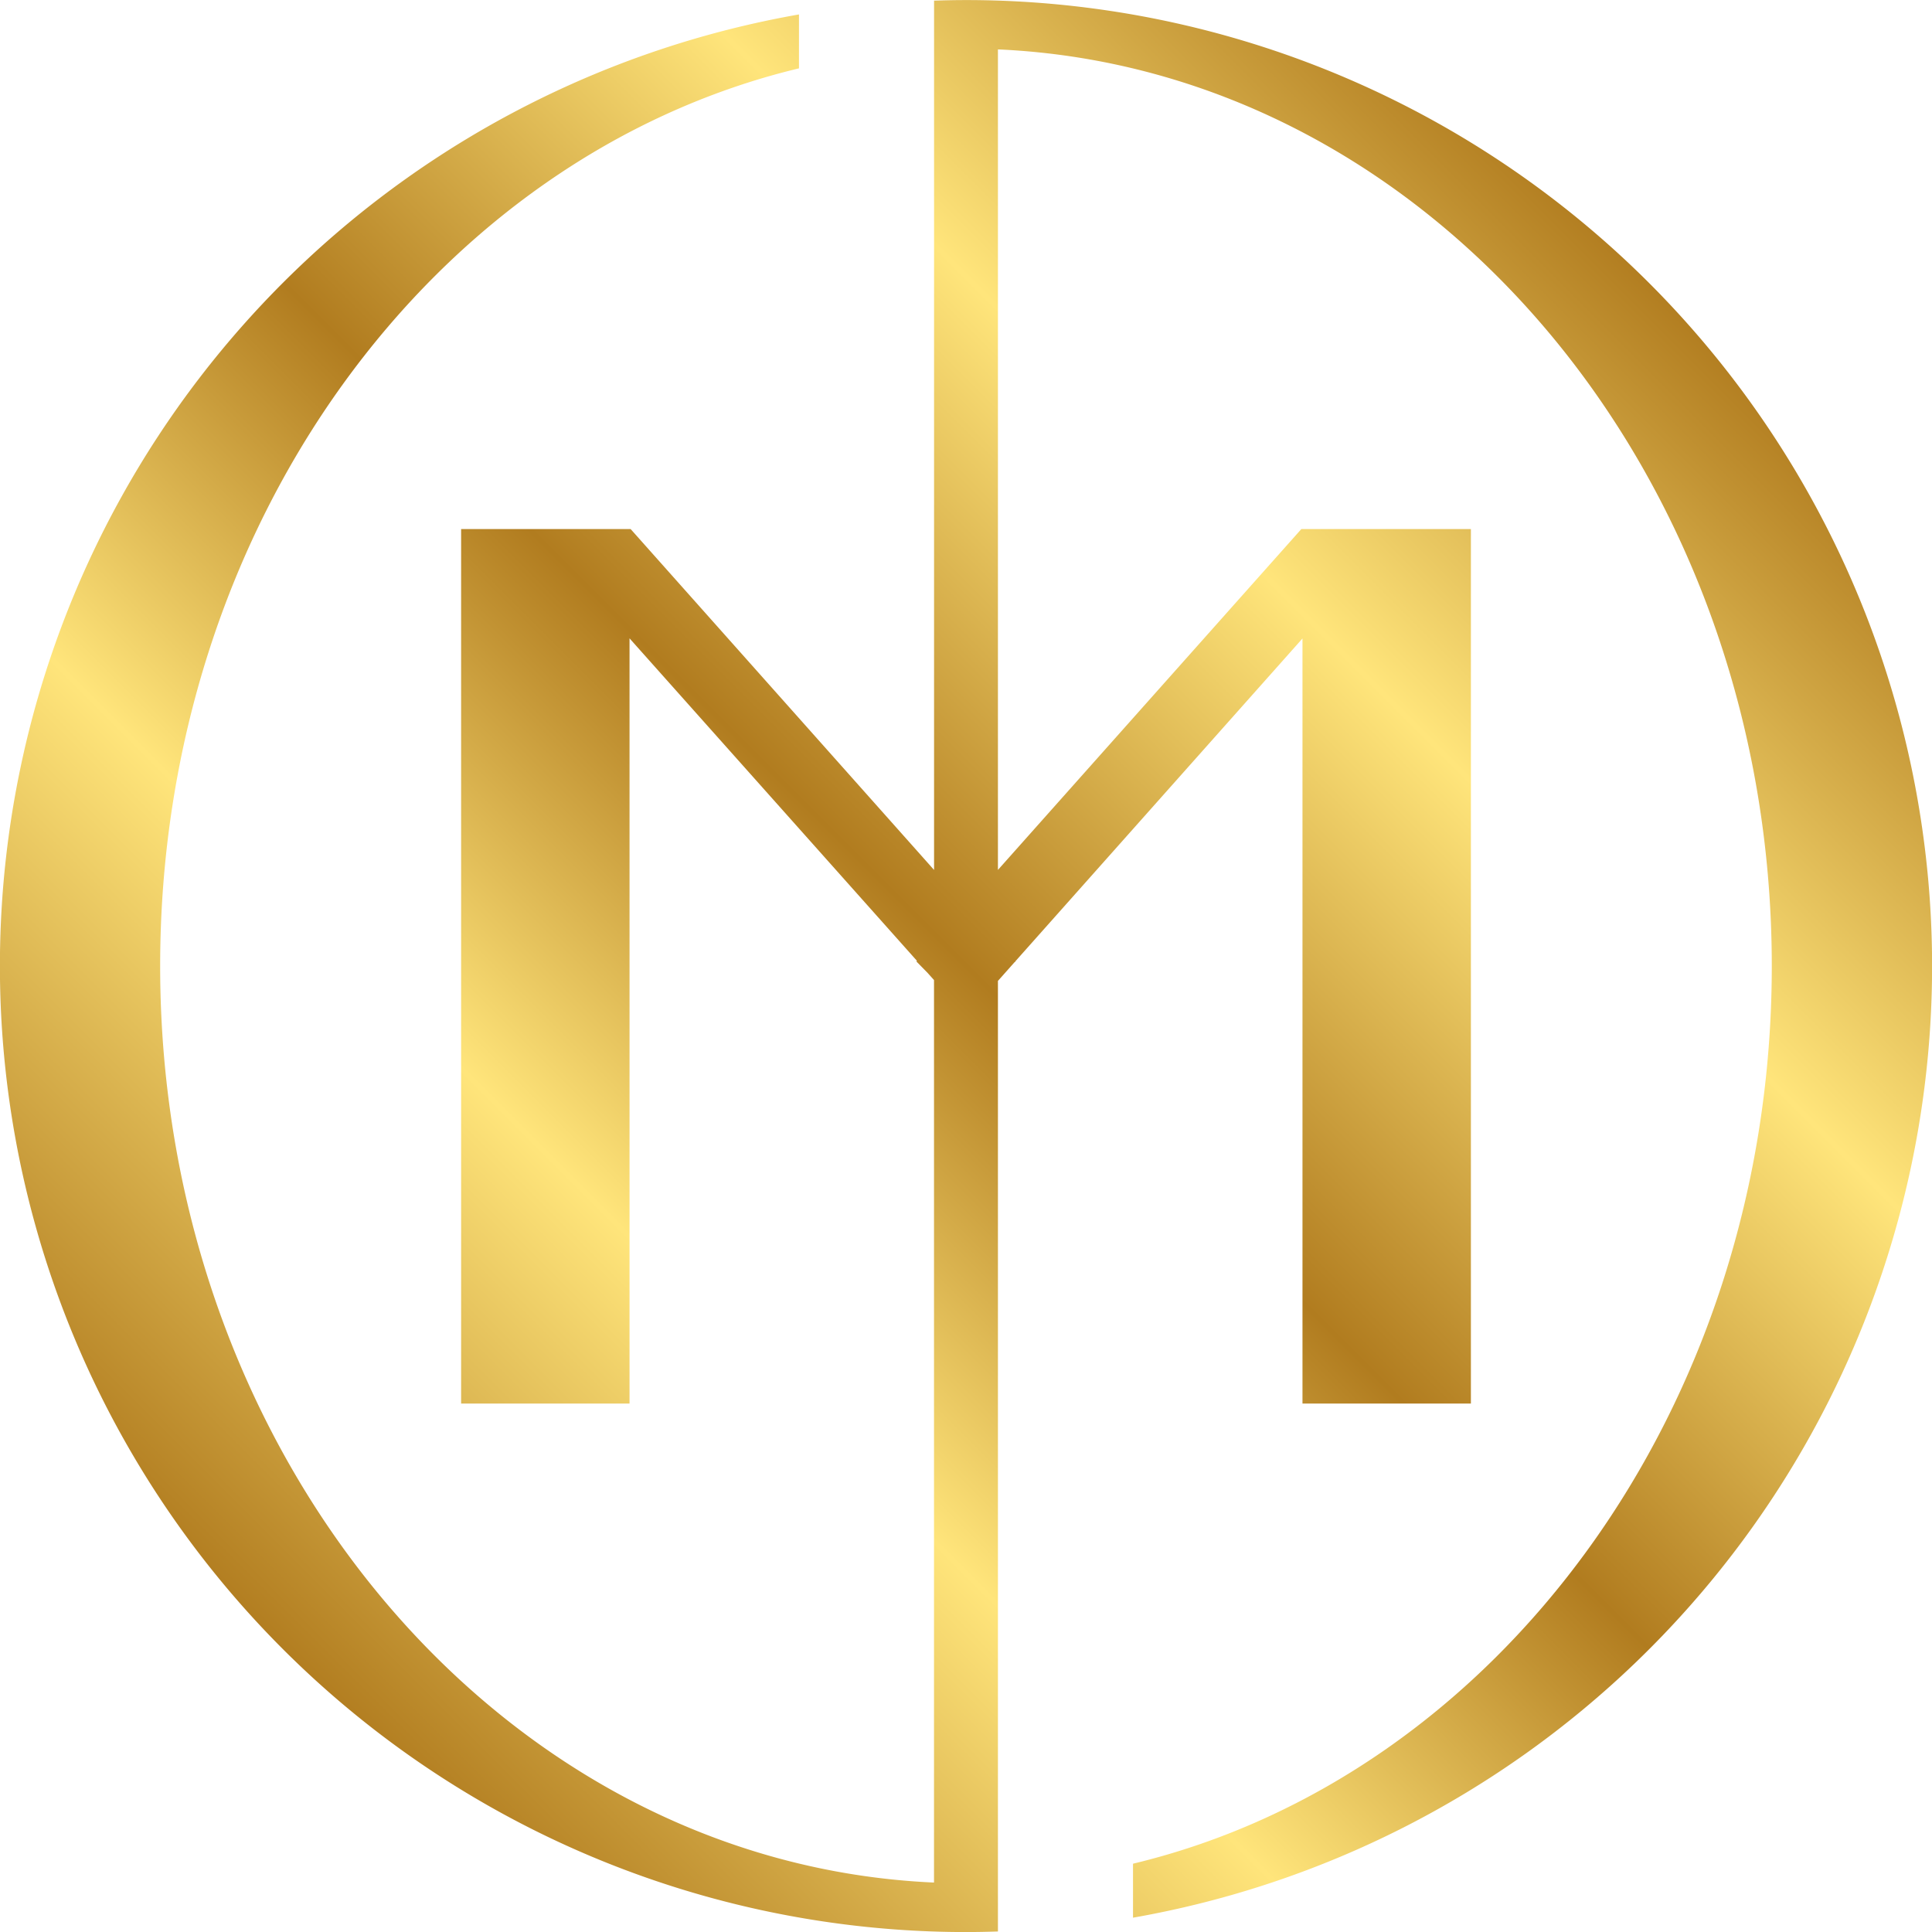 <svg xmlns="http://www.w3.org/2000/svg" xmlns:xlink="http://www.w3.org/1999/xlink" width="140.788" height="140.79" viewBox="0 0 140.788 140.79"><defs><linearGradient id="linear-gradient" x1="0.146" y1="0.854" x2="0.854" y2="0.146" gradientUnits="objectBoundingBox"><stop offset="0" stop-color="#b17c1f"/><stop offset="0.28" stop-color="#ffe57b"/><stop offset="0.5" stop-color="#b17c1f"/><stop offset="0.75" stop-color="#ffe57b"/><stop offset="1" stop-color="#b17c1f"/></linearGradient></defs><path id="Path_789" data-name="Path 789" d="M1868.718,218.89v63.352l-22.111-24.84h-12.354v63.725h12.273V265.365l20.944,23.5-.04.046.8.816.484.539v65.767c-31.351-1.388-56.392-30.76-56.392-66.793,0-32.171,19.96-59.03,46.552-65.411V219.9a70.4,70.4,0,0,0,12.166,139.74c.781,0,1.556-.017,2.332-.042v-3.559h0V290.329l1.224-1.377.063-.037-.015-.017,20.921-23.522v55.752h12.273V257.4h-12.355l-22.111,24.84V222.448c31.35,1.392,56.392,30.762,56.392,66.8,0,32.171-19.96,59.032-46.548,65.411v3.934a70.4,70.4,0,0,0-12.172-139.74c-.781,0-1.554.017-2.326.042" transform="translate(-1800.651 -218.848)" fill="url(#linear-gradient)"/></svg>